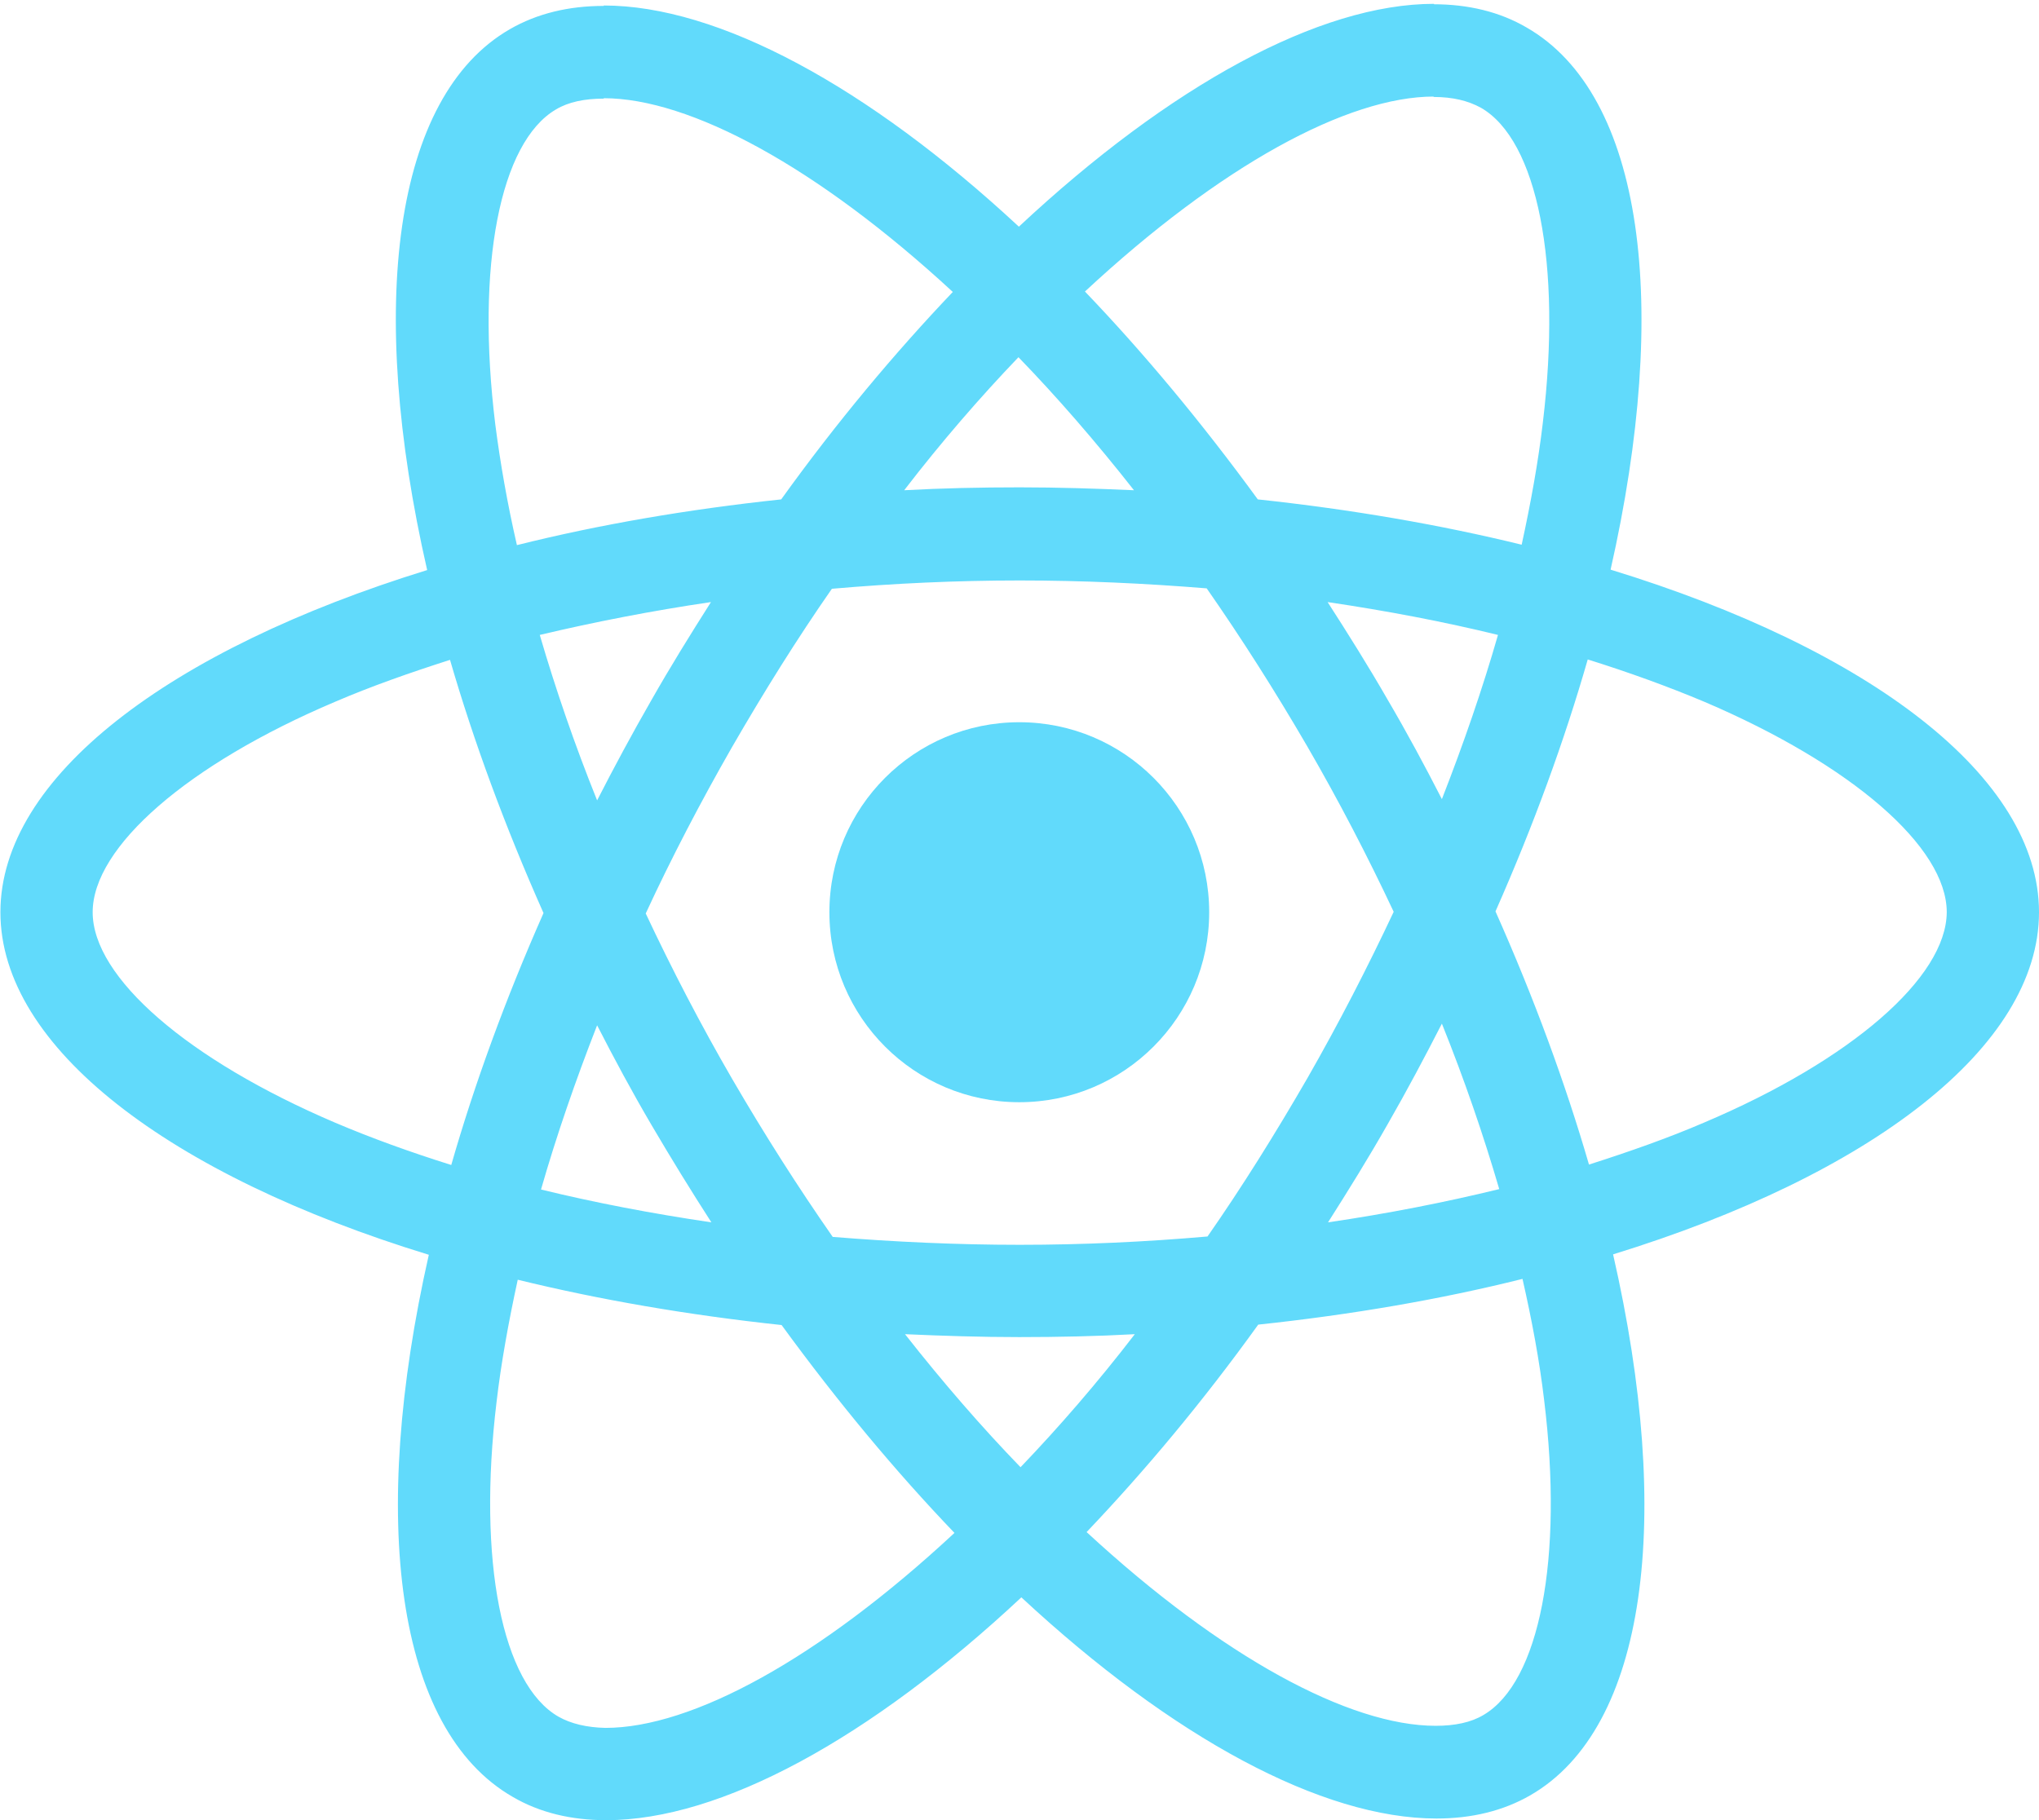 <svg width="299" height="267" viewBox="0 0 299 267" fill="none" xmlns="http://www.w3.org/2000/svg">
<path d="M149.47 161.666C164.849 161.666 177.316 149.189 177.316 133.799C177.316 118.408 164.849 105.932 149.47 105.932C134.09 105.932 121.623 118.408 121.623 133.799C121.623 149.189 134.09 161.666 149.47 161.666Z" fill="#61DAFB"/>
<path d="M299.001 133.799C299.001 113.981 274.201 95.2 236.178 83.553C244.952 44.771 241.053 13.917 223.869 4.038C219.909 1.721 215.278 0.624 210.22 0.624V14.222C213.023 14.222 215.278 14.77 217.167 15.807C225.454 20.563 229.049 38.674 226.246 61.967C225.576 67.699 224.479 73.736 223.138 79.894C211.195 76.968 198.155 74.711 184.445 73.248C176.219 61.967 167.689 51.723 159.097 42.759C178.961 24.283 197.607 14.161 210.281 14.161V0.563C193.524 0.563 171.588 12.514 149.409 33.247C127.229 12.636 105.293 0.806 88.536 0.806V14.405C101.149 14.405 119.856 24.466 139.72 42.82C131.189 51.784 122.659 61.967 114.555 73.248C100.784 74.711 87.744 76.968 75.801 79.956C74.399 73.858 73.363 67.943 72.632 62.272C69.768 38.978 73.302 20.868 81.528 16.051C83.356 14.953 85.733 14.466 88.536 14.466V0.867C83.418 0.867 78.787 1.965 74.765 4.282C57.642 14.161 53.804 44.954 62.639 83.614C24.738 95.322 0.06 114.042 0.06 133.799C0.06 153.617 24.86 172.398 62.883 184.044C54.108 222.826 58.008 253.681 75.191 263.559C79.152 265.876 83.783 266.974 88.901 266.974C105.658 266.974 127.594 255.022 149.774 234.29C171.954 254.9 193.89 266.73 210.647 266.73C215.765 266.73 220.396 265.632 224.418 263.315C241.54 253.437 245.379 222.643 236.544 183.983C274.322 172.337 299.001 153.556 299.001 133.799ZM219.665 93.127C217.41 100.993 214.607 109.103 211.439 117.213C208.941 112.335 206.321 107.456 203.457 102.578C200.654 97.7 197.668 92.944 194.682 88.309C203.335 89.59 211.683 91.175 219.665 93.127ZM191.757 158.068C187.005 166.3 182.13 174.105 177.072 181.361C167.993 182.154 158.792 182.581 149.53 182.581C140.329 182.581 131.128 182.154 122.11 181.422C117.053 174.166 112.117 166.422 107.364 158.251C102.733 150.263 98.529 142.153 94.69 133.982C98.468 125.811 102.733 117.64 107.303 109.652C112.056 101.42 116.931 93.615 121.988 86.358C131.068 85.565 140.269 85.139 149.53 85.139C158.731 85.139 167.932 85.565 176.951 86.297C182.008 93.553 186.944 101.298 191.696 109.469C196.327 117.457 200.532 125.567 204.371 133.738C200.532 141.909 196.327 150.08 191.757 158.068ZM211.439 150.141C214.729 158.312 217.532 166.483 219.848 174.41C211.865 176.361 203.457 178.008 194.743 179.288C197.729 174.593 200.715 169.776 203.518 164.836C206.321 159.958 208.941 155.019 211.439 150.141ZM149.652 215.204C143.985 209.35 138.319 202.825 132.713 195.691C138.197 195.935 143.803 196.118 149.469 196.118C155.197 196.118 160.864 195.996 166.409 195.691C160.925 202.825 155.258 209.35 149.652 215.204ZM104.318 179.288C95.665 178.008 87.317 176.422 79.335 174.471C81.589 166.605 84.392 158.495 87.561 150.385C90.059 155.263 92.679 160.141 95.543 165.019C98.407 169.898 101.332 174.654 104.318 179.288ZM149.348 52.394C155.014 58.247 160.681 64.772 166.287 71.906C160.803 71.662 155.197 71.48 149.53 71.48C143.803 71.48 138.136 71.602 132.591 71.906C138.075 64.772 143.742 58.247 149.348 52.394ZM104.257 88.309C101.271 93.005 98.285 97.822 95.482 102.761C92.679 107.639 90.059 112.518 87.561 117.396C84.27 109.225 81.468 101.054 79.152 93.127C87.134 91.236 95.543 89.59 104.257 88.309ZM49.112 164.653C27.541 155.446 13.588 143.372 13.588 133.799C13.588 124.225 27.541 112.091 49.112 102.944C54.352 100.688 60.08 98.676 65.99 96.785C69.464 108.737 74.034 121.176 79.701 133.921C74.095 146.604 69.585 158.983 66.173 170.873C60.141 168.983 54.413 166.91 49.112 164.653ZM81.894 251.791C73.607 247.034 70.012 228.924 72.815 205.63C73.485 199.899 74.582 193.862 75.923 187.703C87.866 190.63 100.905 192.886 114.615 194.35C122.842 205.63 131.372 215.875 139.964 224.838C120.099 243.315 101.454 253.437 88.78 253.437C86.038 253.376 83.722 252.827 81.894 251.791ZM226.429 205.326C229.292 228.619 225.758 246.729 217.532 251.547C215.704 252.644 213.328 253.132 210.525 253.132C197.912 253.132 179.205 243.071 159.341 224.716C167.871 215.753 176.402 205.569 184.506 194.289C198.277 192.825 211.317 190.569 223.26 187.581C224.662 193.74 225.758 199.655 226.429 205.326ZM249.888 164.653C244.648 166.91 238.92 168.922 233.009 170.812C229.536 158.861 224.966 146.421 219.299 133.677C224.905 120.993 229.414 108.615 232.827 96.724C238.859 98.615 244.587 100.688 249.949 102.944C271.519 112.152 285.473 124.225 285.473 133.799C285.412 143.372 271.459 155.507 249.888 164.653Z" fill="#61DAFB"/>
</svg>
